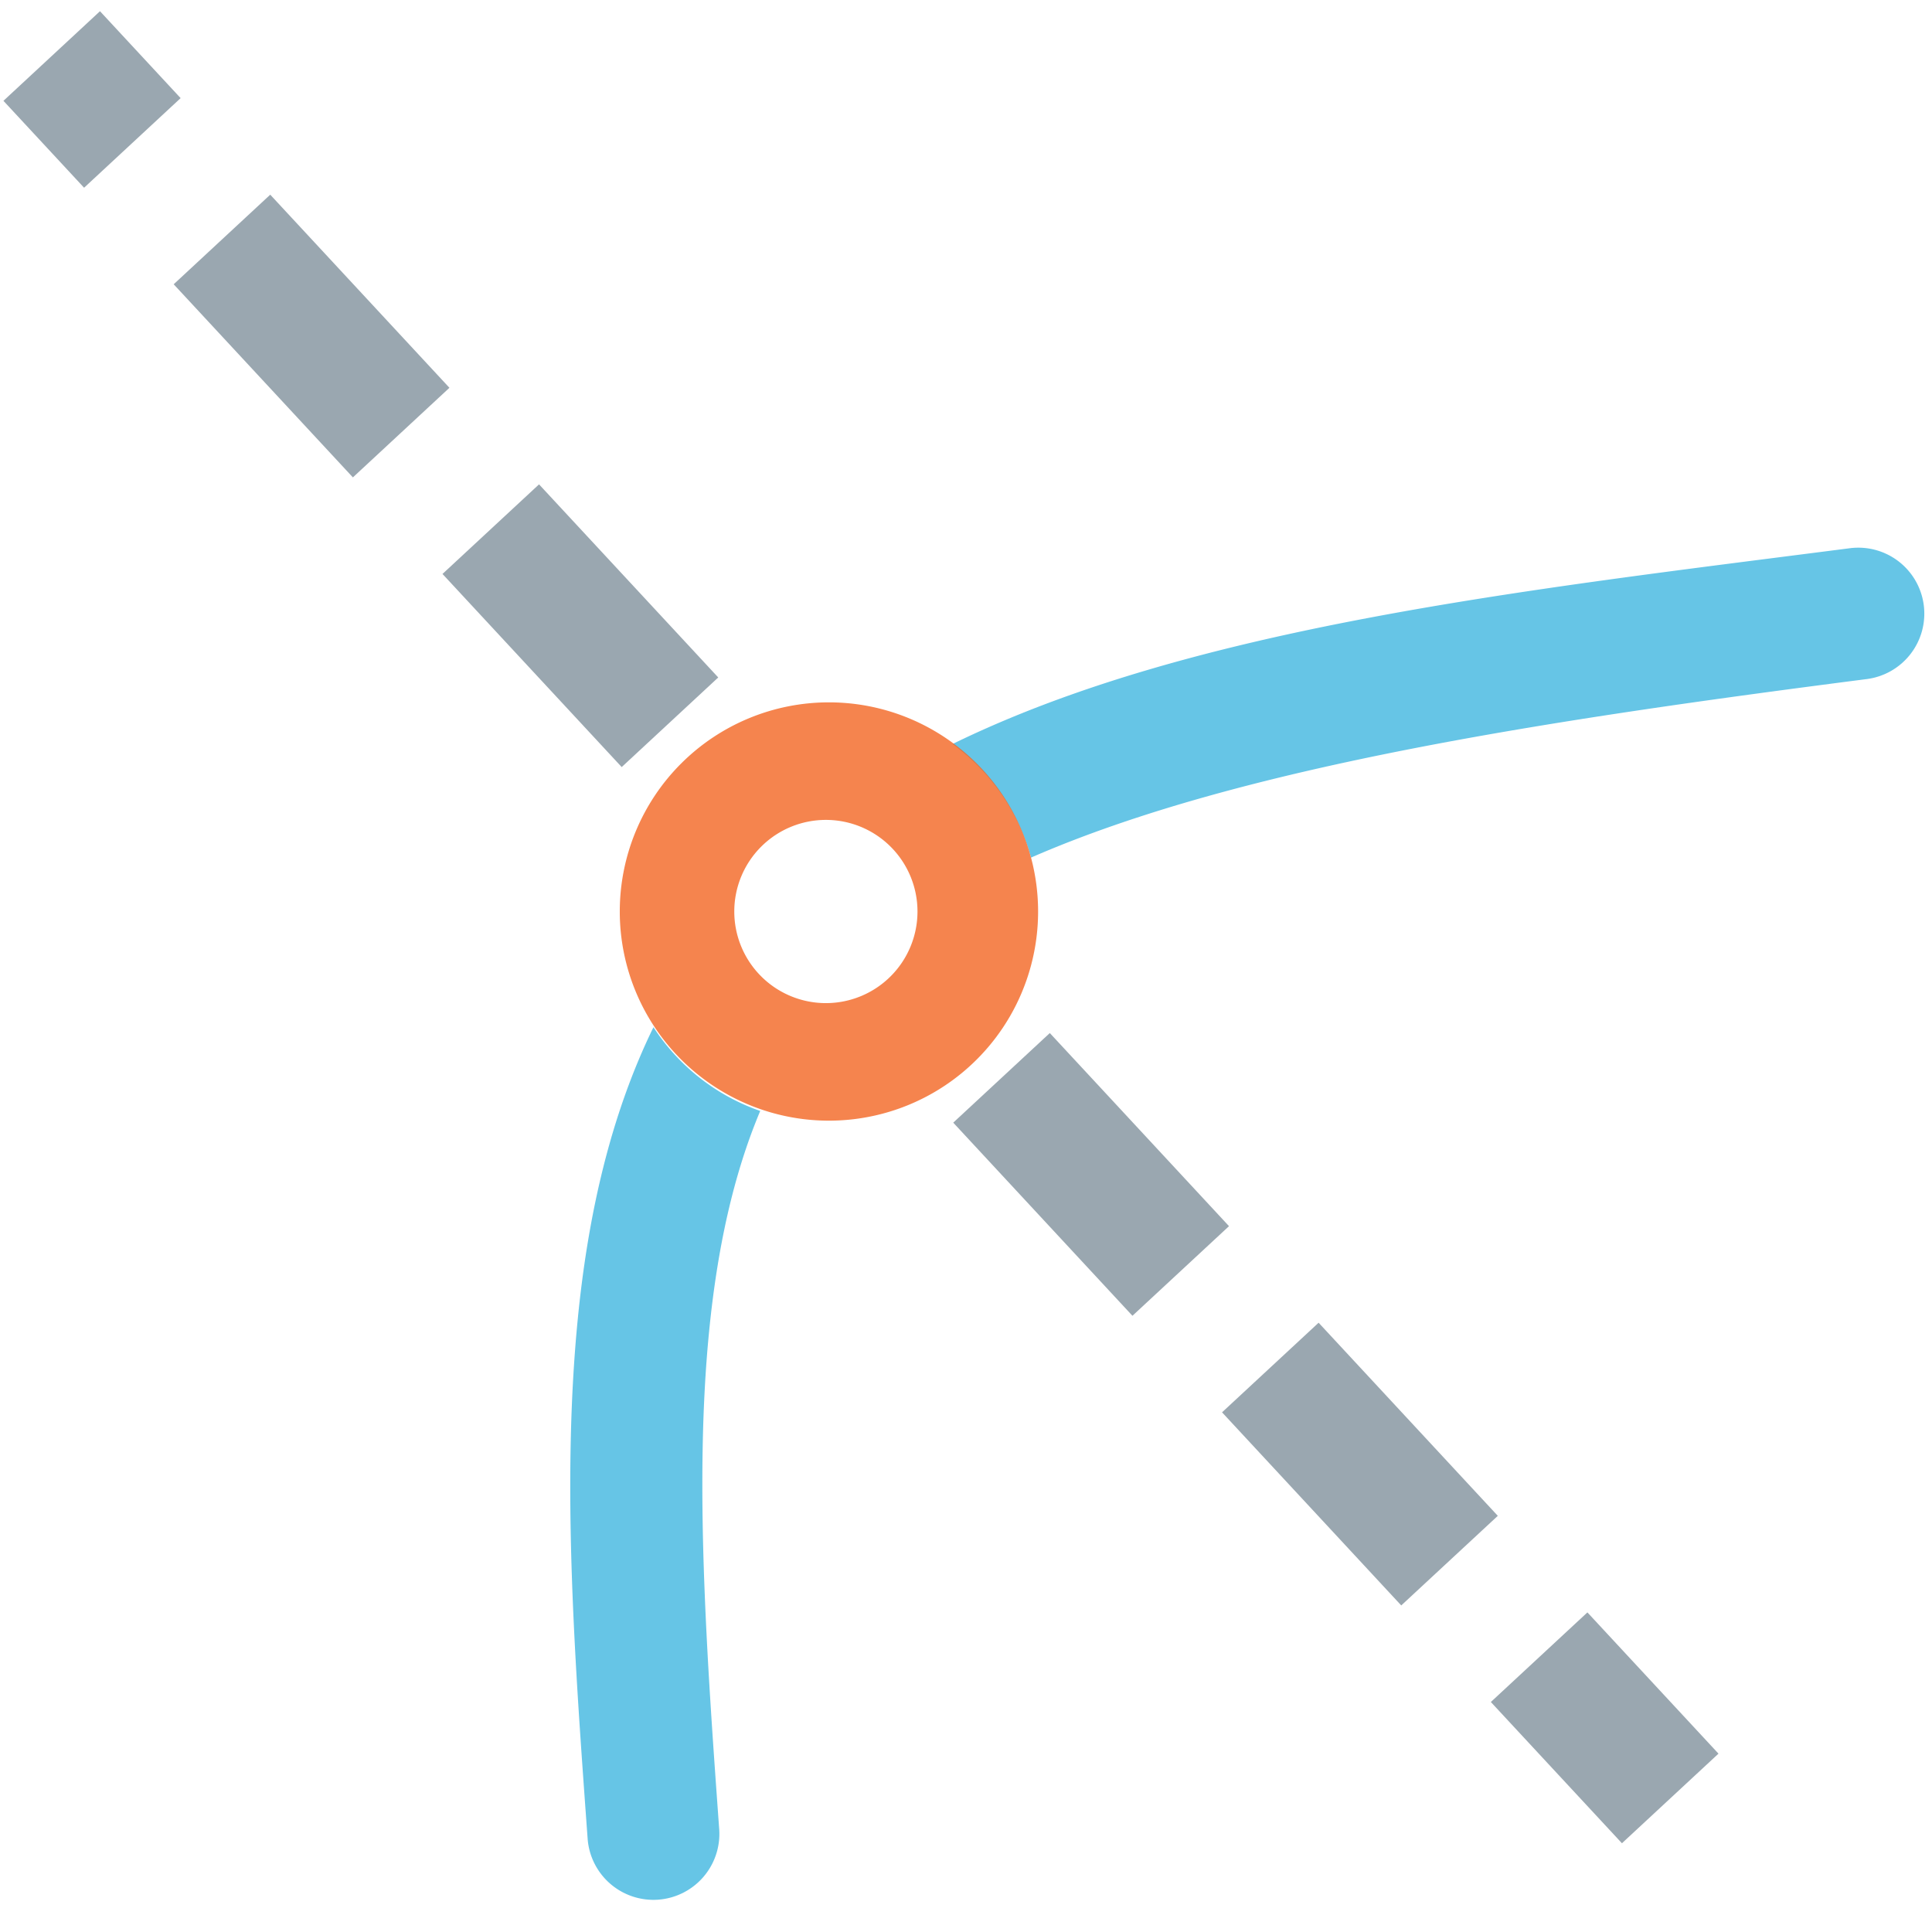 <?xml version="1.0" encoding="UTF-8" standalone="no"?>
<!-- Created with Inkscape (http://www.inkscape.org/) -->

<svg
   width="220mm"
   height="220mm"
   viewBox="0 0 220 220"
   version="1.1"
   id="svg8594"
   inkscape:version="1.1.1 (c3084ef, 2021-09-22)"
   sodipodi:docname="zgeometry-normal-on-curve.svg"
   xmlns:inkscape="http://www.inkscape.org/namespaces/inkscape"
   xmlns:sodipodi="http://sodipodi.sourceforge.net/DTD/sodipodi-0.dtd"
   xmlns="http://www.w3.org/2000/svg"
   xmlns:svg="http://www.w3.org/2000/svg">
  <sodipodi:namedview
     id="namedview8596"
     pagecolor="#ffffff"
     bordercolor="#666666"
     borderopacity="1.0"
     inkscape:pageshadow="2"
     inkscape:pageopacity="0.0"
     inkscape:pagecheckerboard="0"
     inkscape:document-units="mm"
     showgrid="false"
     width="220mm"
     inkscape:zoom="0.76095916"
     inkscape:cx="523.68119"
     inkscape:cy="488.19966"
     inkscape:window-width="1440"
     inkscape:window-height="759"
     inkscape:window-x="0"
     inkscape:window-y="25"
     inkscape:window-maximized="0"
     inkscape:current-layer="layer1" />
  <defs
     id="defs8591">
    <inkscape:path-effect
       effect="bspline"
       id="path-effect9344"
       is_visible="true"
       lpeversion="1"
       weight="33.333"
       steps="2"
       helper_size="0"
       apply_no_weight="true"
       apply_with_weight="true"
       only_selected="false" />
    <inkscape:path-effect
       effect="bspline"
       id="path-effect9316"
       is_visible="true"
       lpeversion="1"
       weight="33.333"
       steps="2"
       helper_size="0"
       apply_no_weight="true"
       apply_with_weight="true"
       only_selected="false" />
    <inkscape:path-effect
       effect="bspline"
       id="path-effect8844"
       is_visible="true"
       lpeversion="1"
       weight="33.333"
       steps="2"
       helper_size="0"
       apply_no_weight="true"
       apply_with_weight="true"
       only_selected="false" />
    <inkscape:path-effect
       effect="bspline"
       id="path-effect8652"
       is_visible="true"
       lpeversion="1"
       weight="33.333"
       steps="2"
       helper_size="0"
       apply_no_weight="true"
       apply_with_weight="true"
       only_selected="false" />
  </defs>
  <g
     inkscape:label="Layer 1"
     inkscape:groupmode="layer"
     id="layer1">
    <path
       id="path9068"
       style="color:#000000;fill:#40b6e0;stroke-width:3.78;stroke-linecap:round;-inkscape-stroke:none;fill-opacity:0.8"
       d="M 801.266 235.471 A 28.346 28.346 0 0 0 794.918 235.57 C 655.056 253.595 512.754 269.143 409.303 319.711 A 90.018 90.018 0 0 1 443.045 368.51 C 533.258 329.122 666.534 309.279 802.168 291.799 A 28.346 28.346 0 0 0 826.654 260.064 A 28.346 28.346 0 0 0 801.266 235.471 z M 280.799 441.4 C 262.257 479.398 252.683 522.137 248.297 566.516 C 241.264 637.677 247.03 714.506 252.506 790.068 A 28.346 28.346 0 0 0 282.822 816.297 A 28.346 28.346 0 0 0 309.043 785.973 C 303.567 710.411 298.381 636.119 304.709 572.09 C 308.199 536.777 315.04 505.04 326.67 477.385 A 90.018 90.018 0 0 1 280.799 441.4 z "
       transform="scale(0.265)" />
    <path
       id="path8948-0"
       style="fill:#f26522;stroke-width:15;stroke-linecap:round;stroke-miterlimit:4;stroke-dasharray:30, 15;stroke-dashoffset:0;fill-opacity:0.8"
       d="M 94.392,79.978 A 23.817,23.817 0 0 0 70.575,103.795 23.817,23.817 0 0 0 94.392,127.612 23.817,23.817 0 0 0 118.21,103.795 23.817,23.817 0 0 0 94.392,79.978 Z M 94.045,93.364 A 10.431,10.431 0 0 1 104.476,103.795 10.431,10.431 0 0 1 94.045,114.226 10.431,10.431 0 0 1 83.614,103.795 10.431,10.431 0 0 1 94.045,93.364 Z" />
    <path
       style="color:#000000;fill:#9aa7b0;stroke-dasharray:30, 15;-inkscape-stroke:none;fill-opacity:1"
       d="m 119.543,117.635 -10.996,10.203 20.406,21.992 10.996,-10.205 z m 30.609,32.986 -10.996,10.203 20.406,21.99 10.996,-10.203 z m 30.609,32.986 -10.996,10.203 14.928,16.084 10.994,-10.203 z"
       id="path9314" />
    <path
       style="color:#000000;fill:#9aa7b0;stroke-dasharray:30, 15;stroke-dashoffset:16.5;-inkscape-stroke:none;fill-opacity:1"
       d="M 11.385,1.277 0.391,11.48 9.574,21.377 20.568,11.174 Z m 19.387,20.891 -10.994,10.203 20.406,21.99 10.994,-10.203 z m 30.609,32.986 -10.994,10.203 20.406,21.99 10.994,-10.203 z"
       id="path9314-4" />
  </g>
</svg>
